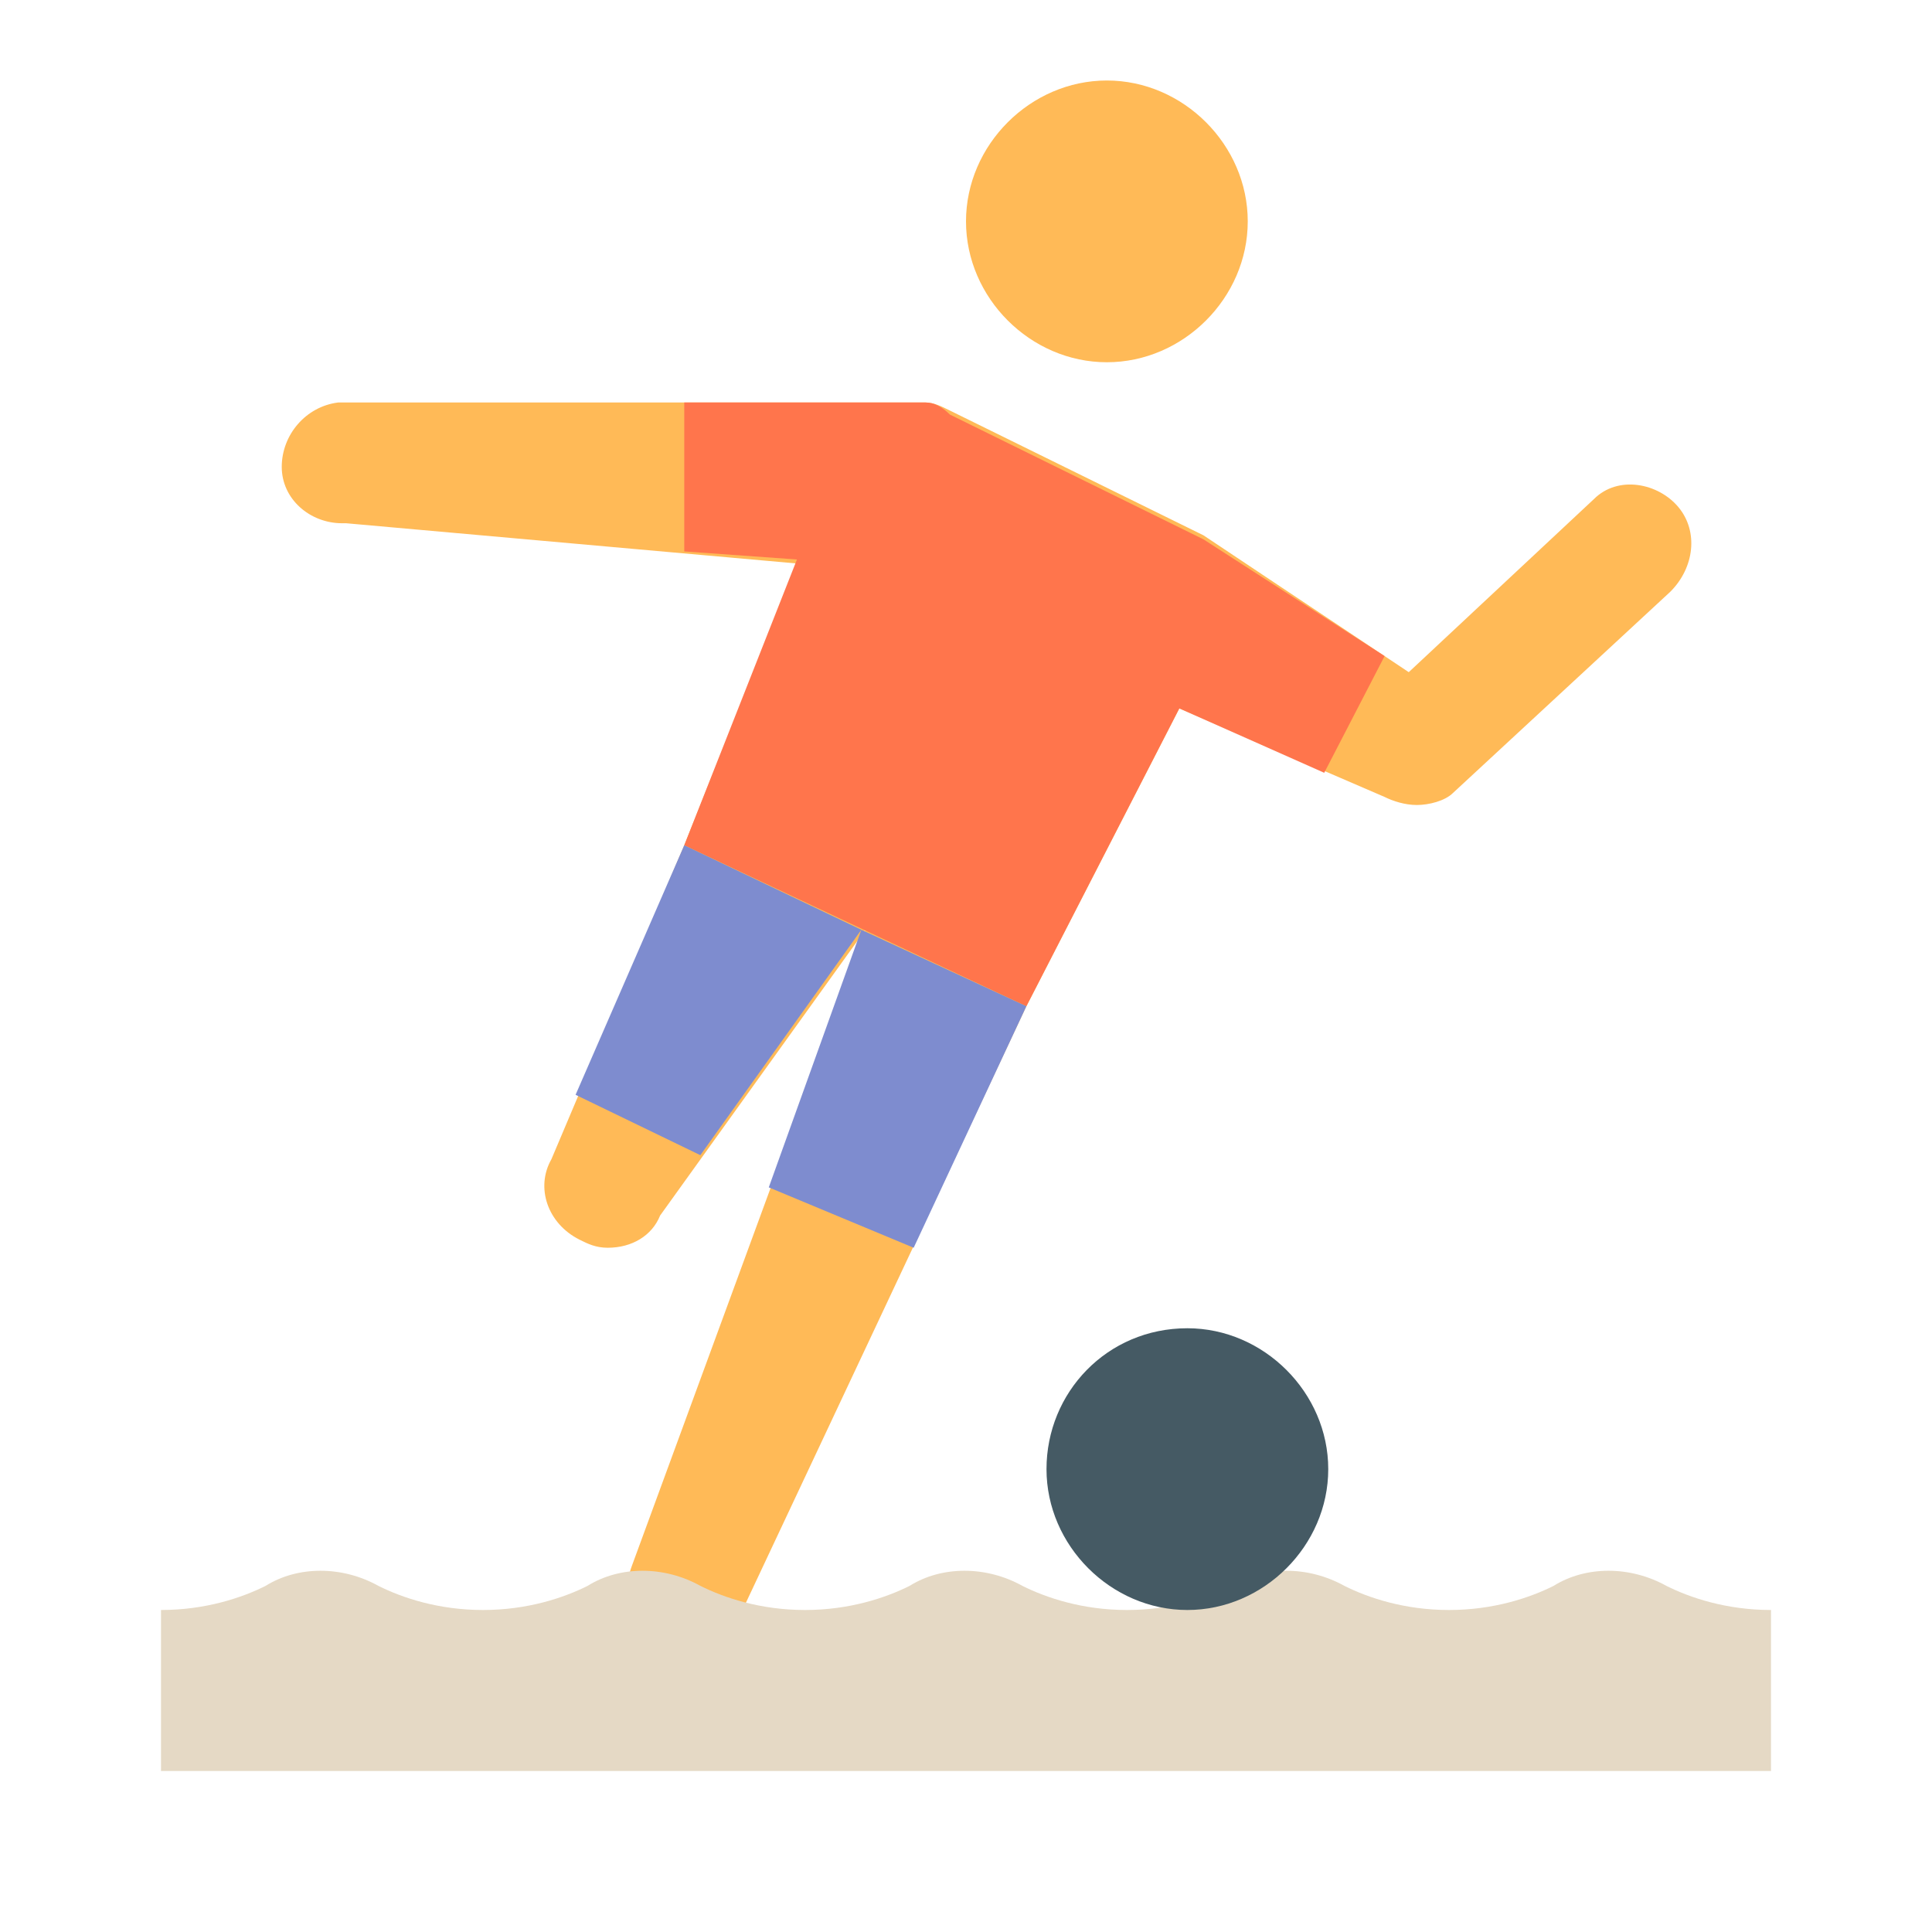 <?xml version="1.0" encoding="utf-8"?>
<!-- Generator: Adobe Illustrator 20.0.0, SVG Export Plug-In . SVG Version: 6.00 Build 0)  -->
<svg version="1.1" id="Layer_1" xmlns="http://www.w3.org/2000/svg" xmlns:xlink="http://www.w3.org/1999/xlink" x="0px" y="0px"
	 width="48px" height="48px" viewBox="0 0 48 48" style="enable-background:new 0 0 48 48;" xml:space="preserve">
<style type="text/css">
	.st0{fill:#FFBA57;}
	.st1{fill:#FF754C;}
	.st2{fill:#7E8CCF;}
	.st3{fill:#E5D9C5;}
	.st4{fill:#455A64;}
</style>
<g>
	<path class="st0" d="M41.7,12.6c-0.5-0.6-1.5-0.8-2.1-0.2L35,16.7l-5.1-3.4l-6.3-3.1C23.4,10.1,23.2,10,23,10c0,0,0,0,0,0L8.4,10
		c-0.8,0.1-1.4,0.8-1.4,1.6C7,12.4,7.7,13,8.5,13c0,0,0.1,0,0.1,0l11.2,1L17,21l-3.3,7.8c-0.4,0.7-0.1,1.6,0.7,2
		c0.2,0.1,0.4,0.2,0.7,0.2c0.6,0,1.1-0.3,1.3-0.8l5.1-7.1l0,0l-5.8,15.8c-0.3,0.8,0,1.6,0.8,2C16.6,41,16.8,41,17,41
		c0.6,0,1.1-0.3,1.4-0.9L25.5,25l3.8-7.4l5.1,2.2c0.2,0.1,0.5,0.2,0.8,0.2c0.3,0,0.7-0.1,0.9-0.3l5.4-5
		C42.1,14.1,42.2,13.2,41.7,12.6z"/>
	<path class="st0" d="M27.5,2C29.4,2,31,3.6,31,5.5S29.4,9,27.5,9S24,7.4,24,5.5S25.6,2,27.5,2"/>
	<path class="st1" d="M34.4,16.3l-4.5-2.9l-6.3-3.1C23.4,10.1,23.2,10,23,10c0,0,0,0,0,0l-6,0v3.7l2.8,0.2L17,21l8.5,4l3.8-7.4
		l3.6,1.6L34.4,16.3z"/>
	<g>
		<g>
			<polygon class="st2" points="17,21 14.3,27.2 17.4,28.7 21.4,23.1 			"/>
		</g>
		<g>
			<polygon class="st2" points="25.5,25 21.4,23.1 19.1,29.5 22.7,31 			"/>
		</g>
	</g>
	<path class="st3" d="M44,40c-1.1,0-2-0.3-2.6-0.6c-0.9-0.5-2-0.5-2.8,0C38,39.7,37.1,40,36,40s-2-0.3-2.6-0.6c-0.9-0.5-2-0.5-2.8,0
		C30,39.7,29.1,40,28,40s-2-0.3-2.6-0.6c-0.9-0.5-2-0.5-2.8,0C22,39.7,21.1,40,20,40s-2-0.3-2.6-0.6c-0.9-0.5-2-0.5-2.8,0
		C14,39.7,13.1,40,12,40s-2-0.3-2.6-0.6c-0.9-0.5-2-0.5-2.8,0C6,39.7,5.1,40,4,40v4h40V40z"/>
	<path class="st4" d="M29.5,33c1.9,0,3.5,1.6,3.5,3.5S31.4,40,29.5,40c-1.9,0-3.5-1.6-3.5-3.5S27.5,33,29.5,33"/>
</g>
</svg>

